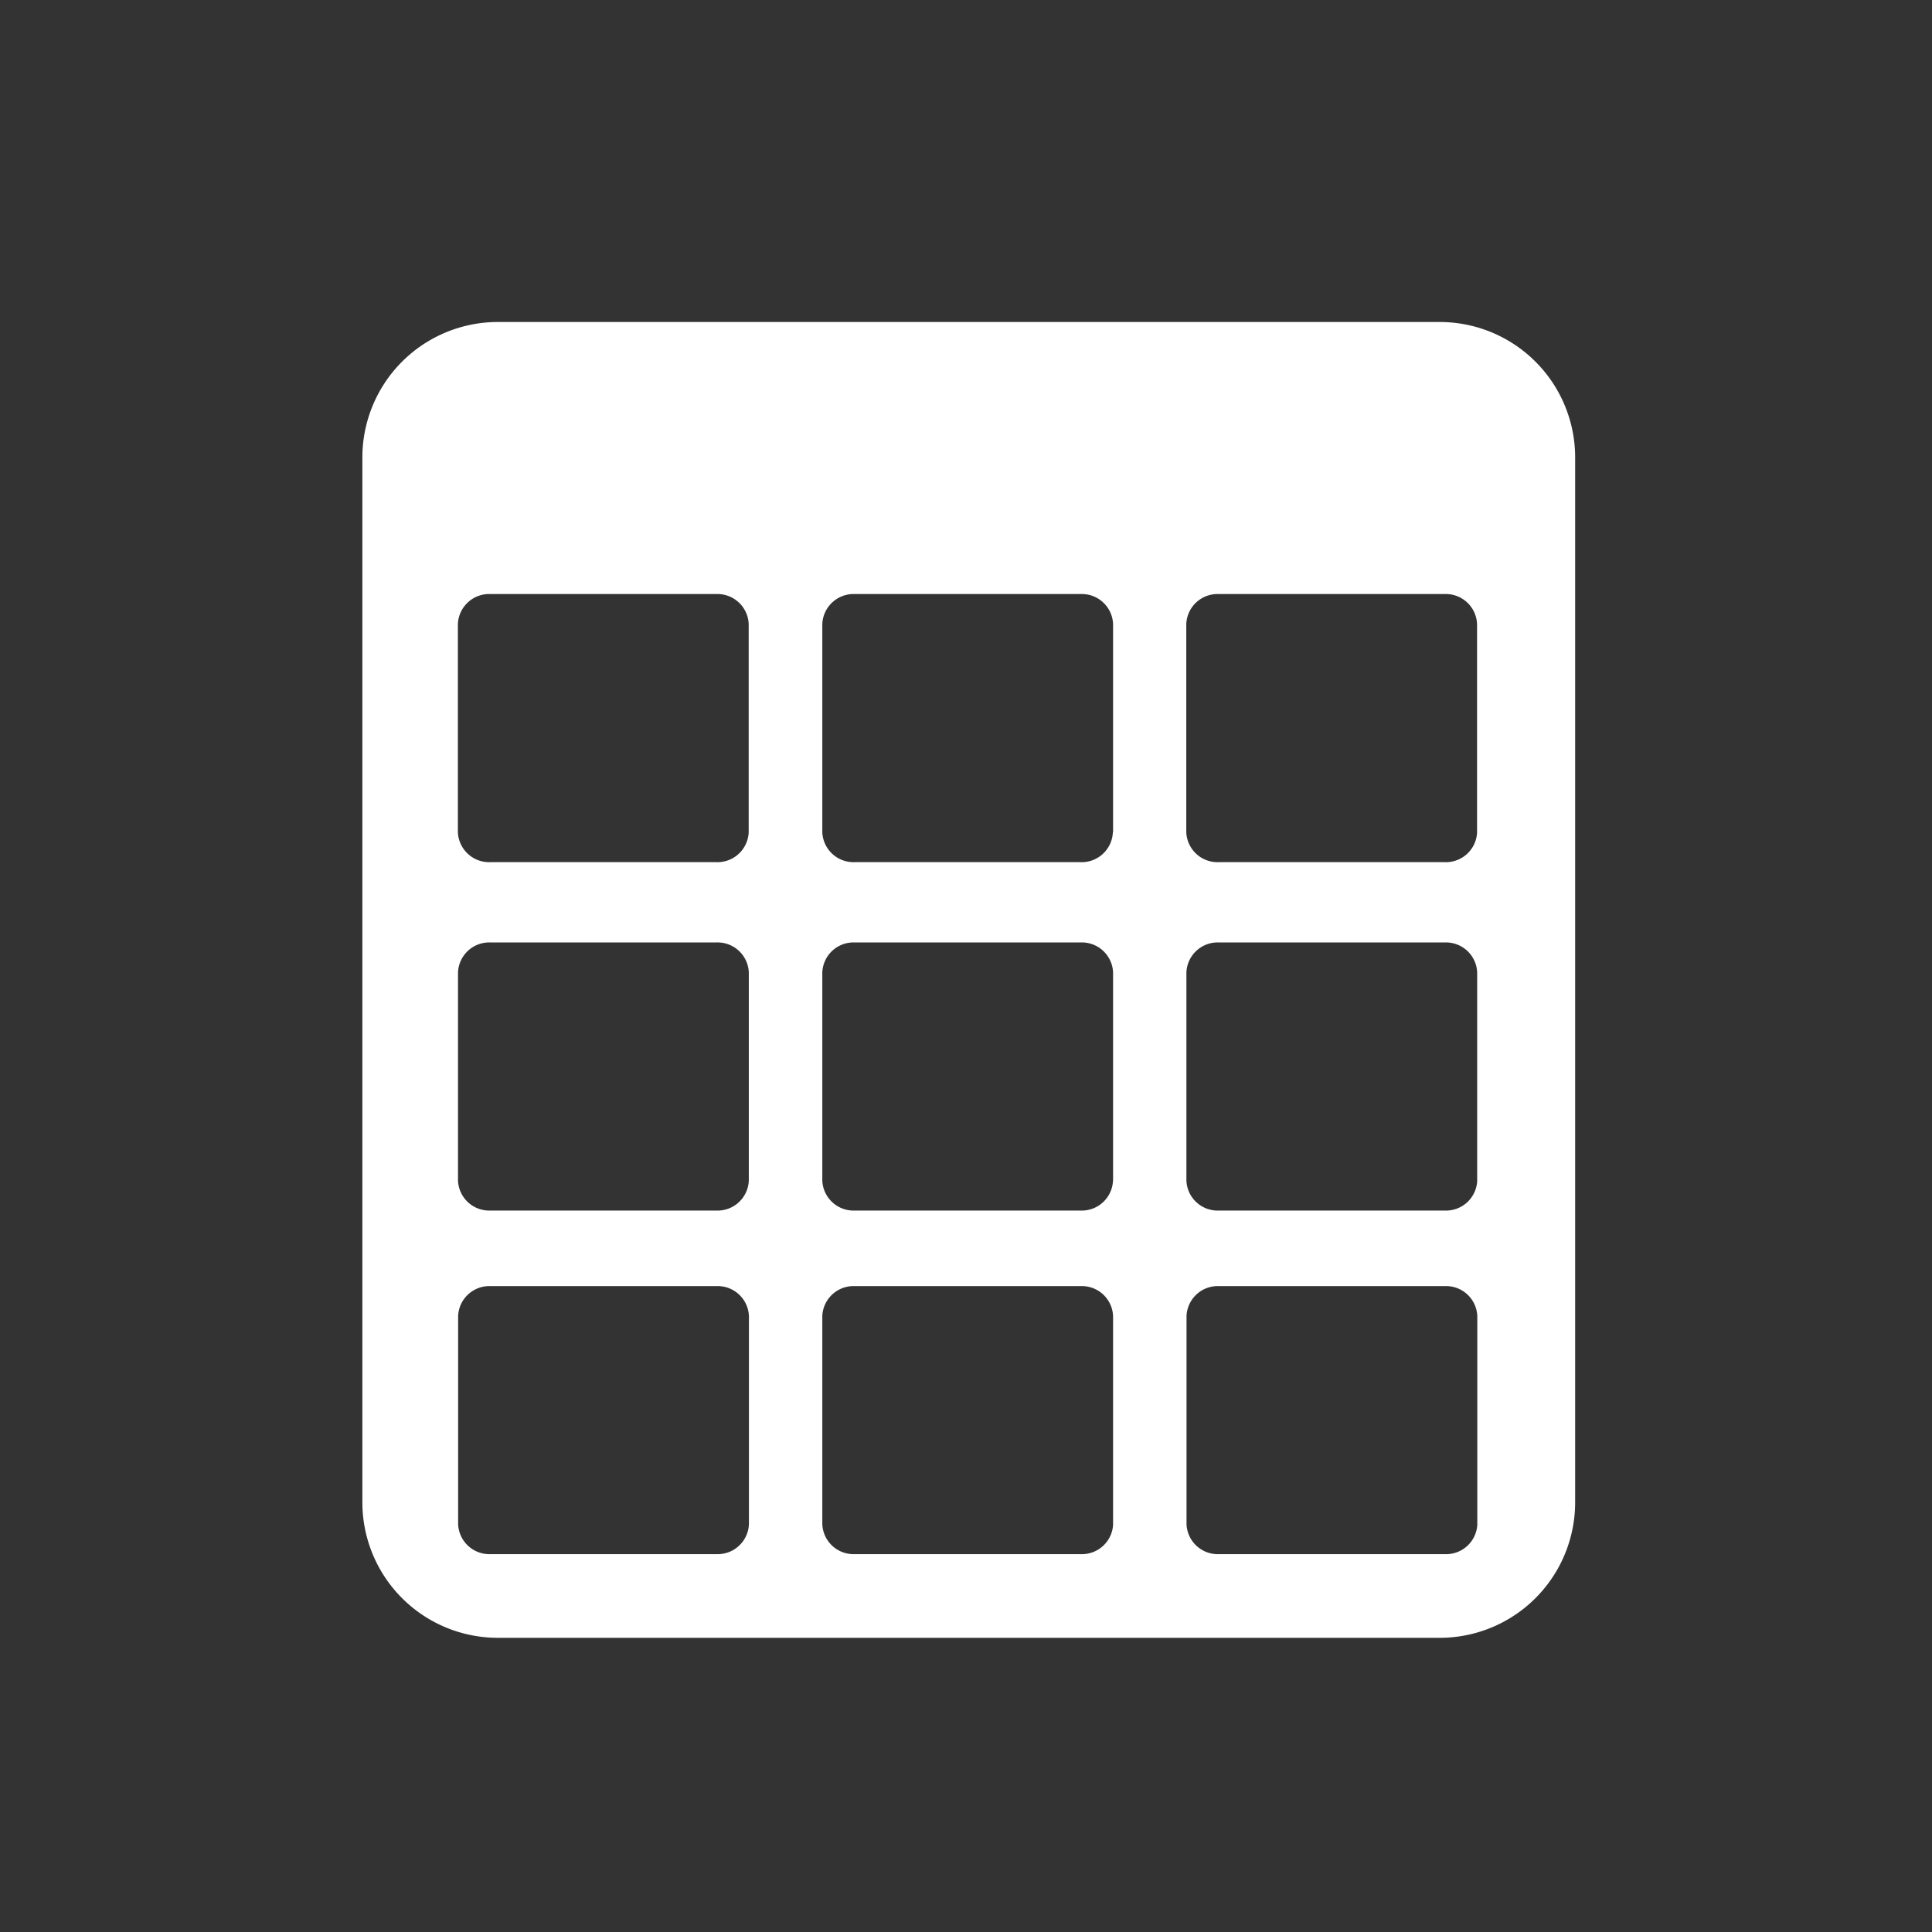 <svg xmlns="http://www.w3.org/2000/svg" xmlns:xlink="http://www.w3.org/1999/xlink" width="48" height="48" viewBox="0 0 48 48">
  <rect x="0" y="0" width="48" height="48" fill="#333333" stroke="none"/>
  <defs>
    <clipPath id="clip-Calendar">
      <rect width="48" height="48"/>
    </clipPath>
  </defs>
  <g id="Calendar" clip-path="url(#clip-Calendar)">
    <rect width="48" height="48" fill="rgba(255,255,255,0)"/>
    <g id="noun-data-table-1503806" transform="translate(-120.552 -87.52)">
      <path id="Path_47939" data-name="Path 47939" d="M208.321,95.52h-23.4a3.366,3.366,0,0,0-3.366,3.366v25.959a3.366,3.366,0,0,0,3.366,3.366h23.4a3.365,3.365,0,0,0,3.365-3.366V98.886a3.365,3.365,0,0,0-3.365-3.366Zm-17.162,29.869a.777.777,0,0,1-.807.743h-5.611a.777.777,0,0,1-.807-.743v-5.172a.777.777,0,0,1,.807-.744h5.611a.777.777,0,0,1,.807.744Zm9.048,0a.776.776,0,0,1-.807.743H193.79a.777.777,0,0,1-.808-.743v-5.172a.777.777,0,0,1,.808-.744h5.61a.776.776,0,0,1,.806.744v5.172Zm9.049,0a.776.776,0,0,1-.807.743h-5.611a.776.776,0,0,1-.807-.743v-5.172a.776.776,0,0,1,.807-.744h5.611a.776.776,0,0,1,.806.744v5.172Zm-18.1-8.537a.777.777,0,0,1-.807.744h-5.611a.777.777,0,0,1-.807-.744v-5.173a.777.777,0,0,1,.807-.744h5.611a.777.777,0,0,1,.807.744Zm9.048,0a.777.777,0,0,1-.807.744H193.79a.778.778,0,0,1-.808-.744v-5.173a.777.777,0,0,1,.808-.744h5.61a.777.777,0,0,1,.806.744v5.173Zm9.049,0a.777.777,0,0,1-.807.744h-5.611a.777.777,0,0,1-.807-.744v-5.173a.777.777,0,0,1,.807-.744h5.611a.777.777,0,0,1,.806.744v5.173Zm-18.1-8.656a.777.777,0,0,1-.807.744h-5.611a.777.777,0,0,1-.807-.744v-5.173a.778.778,0,0,1,.807-.744h5.611a.777.777,0,0,1,.807.744Zm9.048,0a.776.776,0,0,1-.807.744H193.79a.777.777,0,0,1-.808-.744v-5.173a.778.778,0,0,1,.808-.744h5.61a.777.777,0,0,1,.806.744V108.2Zm9.049,0a.776.776,0,0,1-.807.744h-5.611a.776.776,0,0,1-.807-.744v-5.173a.777.777,0,0,1,.807-.744h5.611a.777.777,0,0,1,.806.744V108.2Z" transform="translate(-52)" fill="#fff"/>
    </g>
  </g>
</svg>
